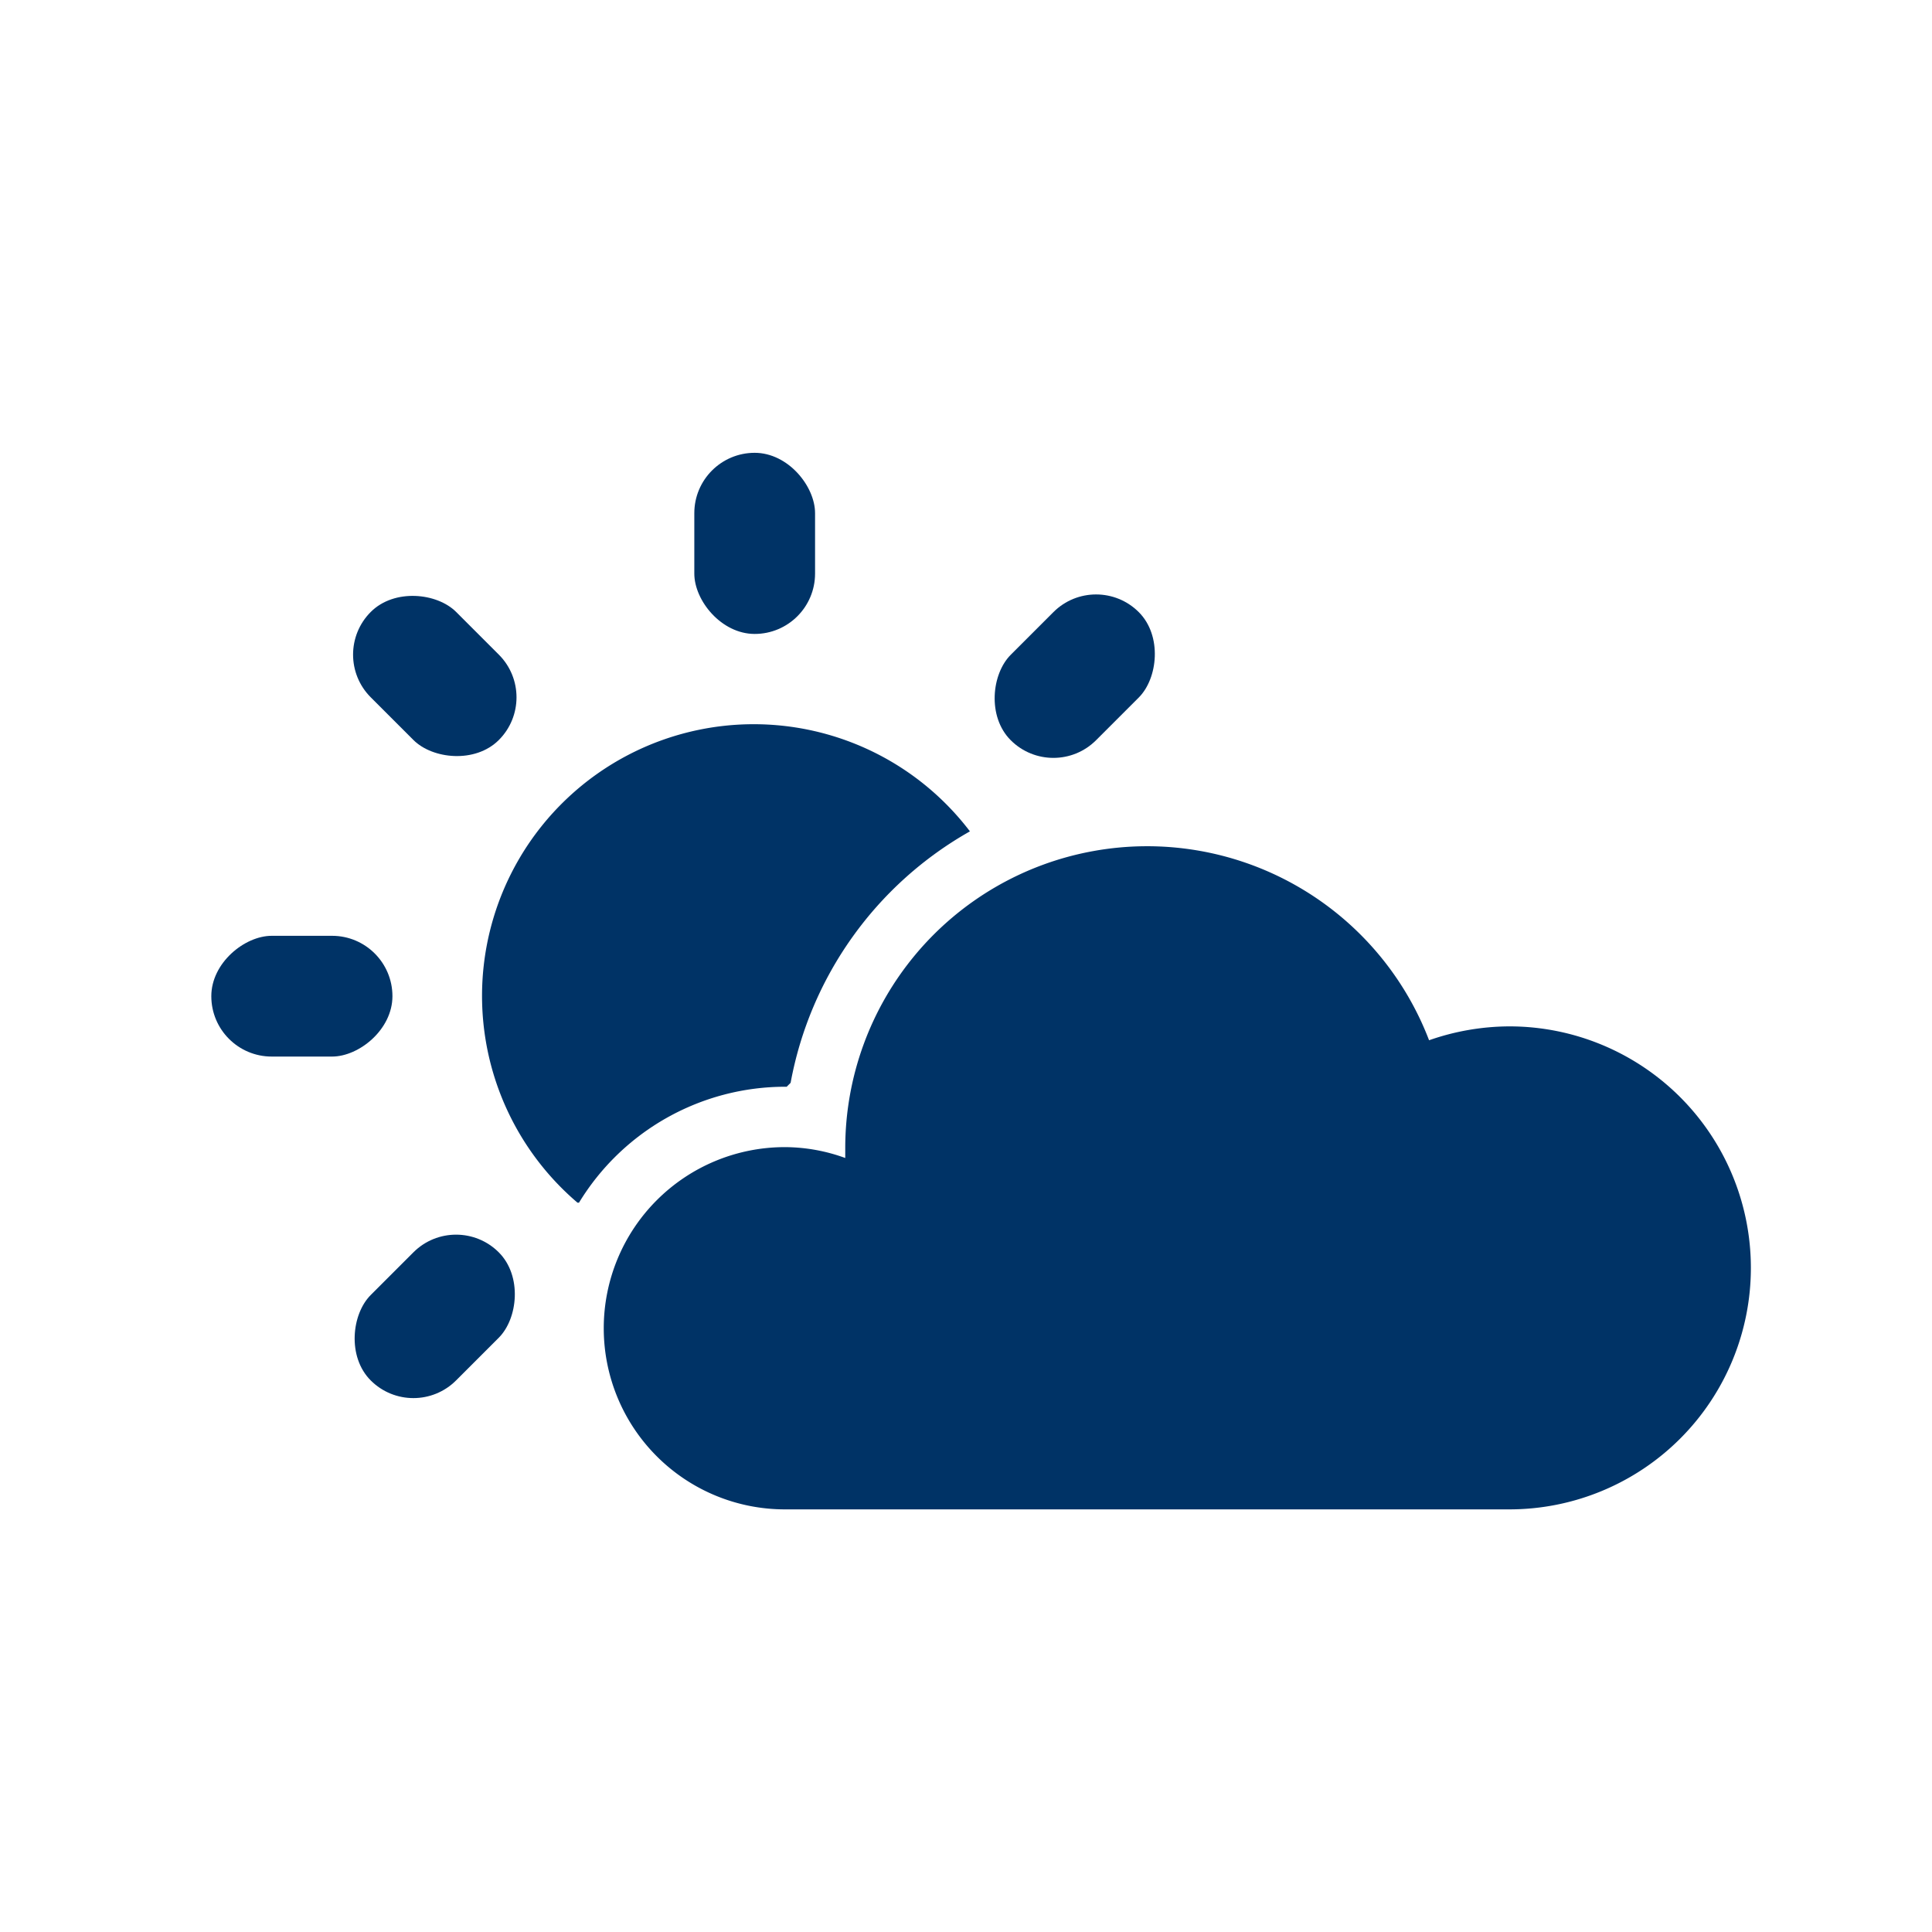 <svg data-name="Layer 1" viewBox="0 0 64 64" xmlns="http://www.w3.org/2000/svg"><rect height="6" rx="2" width="4" x="23" y="15" fill="#003366" class="fill-333333"></rect><rect height="6" rx="2" transform="rotate(-90 10 33)" width="4" x="8" y="30" fill="#003366" class="fill-333333"></rect><rect height="6" rx="2" transform="rotate(-135 14.395 43.606)" width="4" x="12.39" y="40.61" fill="#003366" class="fill-333333"></rect><rect height="6" rx="2" transform="rotate(-135 35.608 22.396)" width="4" x="33.61" y="19.39" fill="#003366" class="fill-333333"></rect><rect height="6" rx="2" transform="rotate(135 14.396 22.394)" width="4" x="12.39" y="19.39" fill="#003366" class="fill-333333"></rect><path d="M19.18 39.84A8 8 0 0 1 26 36h.06l.13-.13a12.08 12.08 0 0 1 5.94-8.33 9 9 0 1 0-13 12.3Z" fill="#003366" class="fill-333333"></path><path d="M50 34a8.12 8.12 0 0 0-2.66.46A10 10 0 0 0 28 38v.36a5.88 5.88 0 0 0-2-.36 6 6 0 0 0 0 12h24a8 8 0 0 0 0-16Z" fill="#003366" class="fill-333333"></path></svg>
